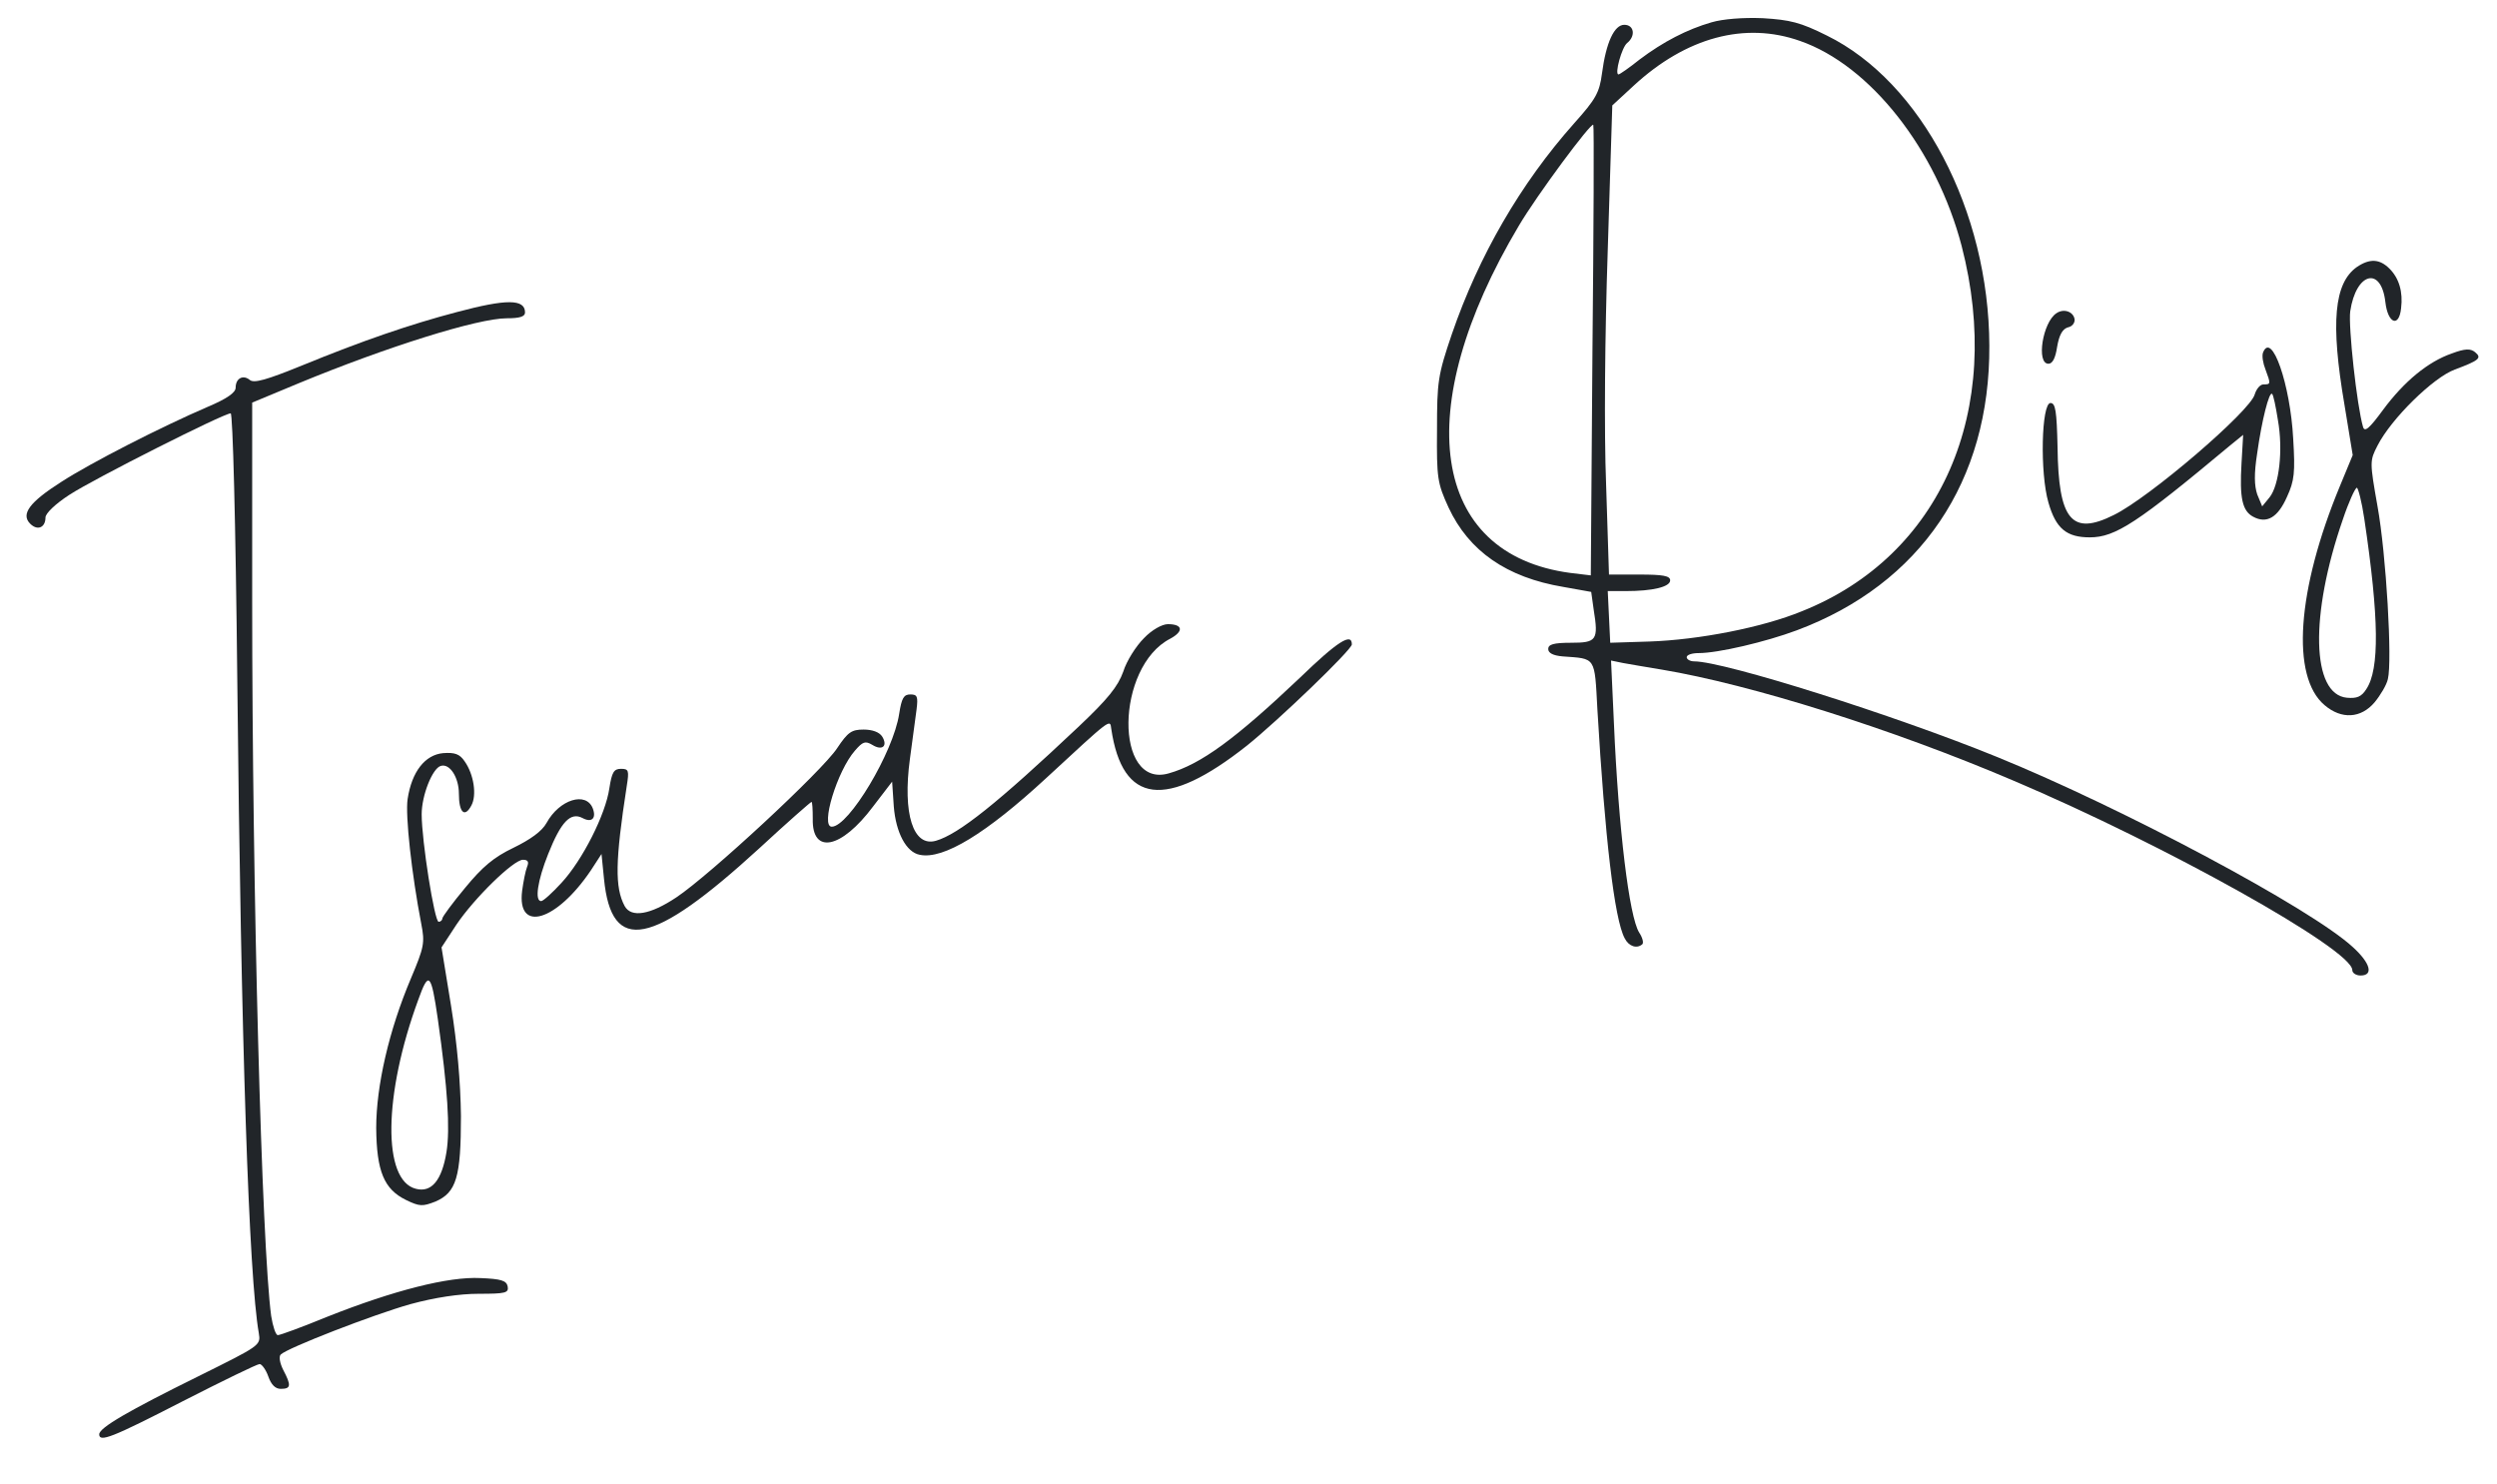 <?xml version="1.0" encoding="UTF-8"?>
<svg width="604px" height="359px" viewBox="0 0 604 359" xmlns="http://www.w3.org/2000/svg" xmlns:xlink="http://www.w3.org/1999/xlink" version="1.1">
 <!-- Generated by Pixelmator Pro 1.7 -->
 <g id="group">
  <path id="Trazado" d="M414 5.4 C408.1 7.1 402.3 10.1 396.6 14.4 394.1 16.4 391.8 18 391.5 18 390.5 18 392.3 11.4 393.6 10.4 395.7 8.7 395.3 6 392.9 6 390.5 6 388.5 10.2 387.5 17.8 386.9 22.4 386 24 380.8 29.8 367.8 44.4 357.7 61.9 351.2 80.8 347.8 90.8 347.6 92.3 347.6 104 347.5 115.7 347.7 116.9 350.4 122.8 355.3 133.3 364.4 139.7 378.2 142 L384.9 143.2 385.5 147.5 C386.7 154.9 386.2 155.5 380 155.5 375.8 155.5 374.5 155.9 374.5 157 374.5 158 375.7 158.6 378 158.8 386.1 159.4 385.7 158.7 386.4 171.7 388.2 202.4 390.5 222.4 393 227 394 229 396 229.6 397.3 228.4 397.6 228 397.3 226.8 396.5 225.6 394.1 221.8 391.5 200.5 390.4 175.1 L389.7 159.8 392.6 160.4 C394.2 160.7 398.4 161.4 402 162 423.5 165.6 457.6 176.3 486.9 188.8 523.7 204.4 569 229.7 569 234.7 569 235.4 569.9 236 571 236 574.2 236 573.4 233 569.1 229.1 559 219.8 513.7 195.6 483 183.1 458.5 173.1 417.1 160 409.8 160 408.8 160 408 159.5 408 159 408 158.4 409.3 158 410.9 158 415.6 158 427.1 155.3 434.6 152.5 464.6 141.3 481.4 116.4 481.2 83.6 481.1 51 464.7 19.8 441.9 8.6 435.5 5.4 433 4.8 426.4 4.4 421.6 4.2 416.7 4.6 414 5.4 Z M435.4 9.9 C452.4 15.8 468.4 36.2 474.5 59.5 484.8 99.3 469.5 134.5 435.8 147.9 426.3 151.8 410.9 154.8 399 155.2 L389.5 155.5 389.2 149.2 388.9 143 393.3 143 C399.7 143 404 142 404 140.4 404 139.3 402.2 139 396.6 139 L389.2 139 388.5 117.2 C388 104.4 388.2 81.2 388.9 60.5 L390 25.5 395.2 20.7 C407.9 9 422.1 5.2 435.4 9.9 Z M385.2 84.9 L384.8 139.2 379.8 138.6 C346.1 134.1 340.9 99.1 367.4 54.6 371.7 47.3 384.9 29.5 385.4 30.2 385.6 30.4 385.5 55 385.2 84.9 Z" fill="#212529" fill-opacity="1" stroke="none"/>
  <path id="Trazado-1" d="M570.1 64.6 C564.6 68.5 563.7 78 567.1 97.9 L569.1 110.1 566 117.6 C555.6 142.7 554.1 163.7 562.3 170.6 566.4 174.1 571.1 173.8 574.4 169.9 575.8 168.2 577.3 165.7 577.6 164.3 578.7 160 577.2 134.1 575.1 122.5 573.2 111.7 573.2 111.5 575.1 107.8 578.4 101.3 588.6 91.3 593.8 89.4 599.7 87.2 600.4 86.6 598.7 85.2 597.6 84.3 596.3 84.3 593.1 85.5 587.3 87.5 581.5 92.3 576.4 99.2 573.1 103.7 572 104.6 571.6 103.3 570.1 98.2 568 78.9 568.5 75.3 569.9 65.9 576 64.3 577 73.1 577.6 78.3 580.3 79.3 580.8 74.6 581.3 70.6 580.3 67.3 578 65 575.6 62.6 573.2 62.5 570.1 64.6 Z M571.9 125.5 C575.5 149.6 575.6 161.9 572.4 166.7 571.2 168.6 570.1 169 567.7 168.8 559.1 168 558.7 148.8 566.7 125.7 568.1 121.5 569.7 118 570.1 118 570.4 118 571.3 121.4 571.9 125.5 Z" fill="#212529" fill-opacity="1" stroke="none"/>
  <path id="Trazado-2" d="M110.5 75.5 C99.1 78.5 87.5 82.5 73.1 88.4 64.5 91.9 61.4 92.8 60.4 91.9 58.8 90.6 57 91.5 57 93.8 57 95 54.8 96.5 50.3 98.4 38.9 103.3 21.9 112 14.8 116.6 7.1 121.5 5 124.4 7.3 126.7 9.1 128.5 11 127.6 11 125.2 11 124.2 13.4 121.9 16.8 119.7 22.6 115.9 54.1 100 55.8 100 56.3 100 57 125.9 57.4 164.7 58.3 252.2 60.2 308.9 62.6 322.5 63.1 325.5 63 325.5 47.9 333 31.1 341.3 24 345.4 24 347 24 349 27.1 347.8 44.2 339 53.8 334.1 62.2 330 62.8 330 63.3 330 64.3 331.3 64.9 333 65.6 335 66.6 336 67.9 336 70.4 336 70.5 335.2 68.5 331.4 67.7 329.8 67.4 328.2 67.9 327.7 69.5 326.1 90.4 318 99.3 315.5 105.2 313.9 111.1 313 115.8 313 122.3 313 123.1 312.8 122.8 311.2 122.5 309.8 121.2 309.4 116.2 309.2 108.5 308.8 95.2 312.2 79.3 318.5 73.2 321 67.8 323 67.2 323 66.7 323 66 320.9 65.6 318.4 63.3 301.4 61 215.4 61 145.4 L61 97.4 72.3 92.7 C93.6 83.9 115.6 77 122.6 77 125.7 77 127 76.6 127 75.6 127 72.3 122.5 72.3 110.5 75.5 Z" fill="#212529" fill-opacity="1" stroke="none"/>
  <path id="Trazado-3" d="M497.4 75.8 C494.1 78 492.5 88 495.5 88 496.5 88 497.2 86.6 497.6 83.9 498.1 81 498.9 79.6 500.2 79.2 501.3 79 502 78 501.8 77.1 501.4 75.3 499.1 74.6 497.4 75.8 Z" fill="#212529" fill-opacity="1" stroke="none"/>
  <path id="Trazado-4" d="M547.4 85.3 C547.1 86.1 547.4 87.9 548 89.4 549.3 92.9 549.3 93 547.5 93 546.7 93 545.8 94.1 545.4 95.4 544.4 99.4 519.9 120.4 511.3 124.6 501.1 129.7 497.9 125.8 497.7 108.1 497.5 99.4 497.2 97.5 496 97.5 493.8 97.5 493.4 114.4 495.5 121.6 497.3 127.9 499.9 130 505.5 130 511.7 130 517 126.5 539.4 107.8 L542.6 105.2 542.2 112.1 C541.7 120.5 542.4 123.6 545 125 548.3 126.8 551 125.2 553.2 120.2 555 116.3 555.2 114.3 554.7 106.1 554 93 549.5 80 547.4 85.3 Z M551 101.6 C552.3 108.9 551.3 117.4 549 120.3 L547.2 122.5 546 119.6 C545.3 117.5 545.2 114.7 546 109.6 547.1 101.7 548.9 94.6 549.6 95.3 549.9 95.5 550.5 98.4 551 101.6 Z" fill="#212529" fill-opacity="1" stroke="none"/>
  <path id="Trazado-5" d="M276.7 154.4 C274.8 156.3 272.5 159.9 271.7 162.5 270.4 166.1 268 169.1 260.8 175.9 241.3 194.3 231.9 201.8 226.4 203.4 220.9 205 218.3 196.9 220.1 183.6 220.7 179.2 221.4 173.8 221.7 171.7 222.1 168.5 221.9 168 220.2 168 218.6 168 218.1 168.9 217.5 172.7 216.1 182 205.3 200 201.2 200 198.4 200 202.5 186.5 206.8 181.6 208.7 179.4 209.3 179.2 211 180.2 213.4 181.7 214.8 180.5 213.4 178.2 212.7 177.1 211 176.5 208.9 176.5 206 176.5 205.1 177.1 202.5 181 198.9 186.5 171.7 211.7 163.6 217.1 157.3 221.3 152.7 222.1 151.1 219.2 148.7 214.7 148.8 208.3 151.6 190.2 152.2 186.4 152.1 186 150.2 186 148.5 186 148 186.8 147.4 190.7 146.5 197 140.9 208.1 135.8 213.6 133.6 216 131.4 218 130.9 218 129.3 218 130 213.1 132.6 206.6 135.7 198.8 138 196.4 140.9 197.9 143.1 199.1 144.3 198 143.4 195.6 141.8 191.4 135.3 193.4 132.2 199.1 131.1 201.1 128.3 203.1 124.2 205.1 119.4 207.4 116.7 209.7 112.5 214.8 109.5 218.4 107 221.8 107 222.2 107 222.6 106.6 223 106.1 223 105.1 223 102 203.4 102 197 102 192.4 104.6 185.9 106.6 185.3 108.8 184.6 111 188.1 111 192 111 196.6 112.4 197.9 114 194.9 115.4 192.4 114.6 187.3 112.4 184.2 111.2 182.4 110 182 107.2 182.2 102.8 182.6 99.6 186.7 98.6 193.3 98 197.2 99.6 211.6 101.9 223.5 102.8 228.1 102.6 229.1 99.4 236.7 94.1 249.2 91 262.7 91 272.9 91.1 283.4 92.9 287.7 98.2 290.3 101.5 291.9 102.2 291.9 105.3 290.7 110.4 288.5 111.5 284.8 111.5 270 111.4 261.8 110.6 252.6 109.1 243.3 L106.8 229.2 110.4 223.7 C114.7 217.3 124.2 208 126.5 208 127.7 208 128 208.5 127.5 209.7 127.1 210.7 126.6 213.3 126.3 215.5 125 225.8 134.6 222.9 142.9 210.6 L145.5 206.6 146.1 212.6 C147.9 231 157.7 229 183.7 205.2 190.4 199 196.1 194 196.3 194 196.5 194 196.6 195.9 196.6 198.1 196.4 206.8 203.5 205.4 211.2 195.1 L215.8 189.1 216.2 195.1 C216.7 201.4 219.2 206.2 222.5 206.8 228.2 208 238.6 201.6 253 188.3 268.9 173.6 268.5 173.9 268.8 176.3 271.5 194.6 282 195.9 301.6 180.4 309.1 174.4 327 157.2 327 155.9 327 153 323.6 155.1 314.4 164 298.9 178.7 290.5 184.9 282.7 187.1 269.5 190.9 269.8 161.3 283.1 154.5 286.4 152.7 286.1 151 282.5 151 281.1 151 278.6 152.4 276.7 154.4 Z M105.9 246.5 C108.3 263.4 108.9 273.1 108 278.7 106.9 285.5 104.4 288.6 100.6 287.6 92.5 285.6 92.7 264.9 101.2 241.8 103.7 234.8 104.3 235.4 105.9 246.5 Z" fill="#212529" fill-opacity="1" stroke="none"/>
 </g>
</svg>
